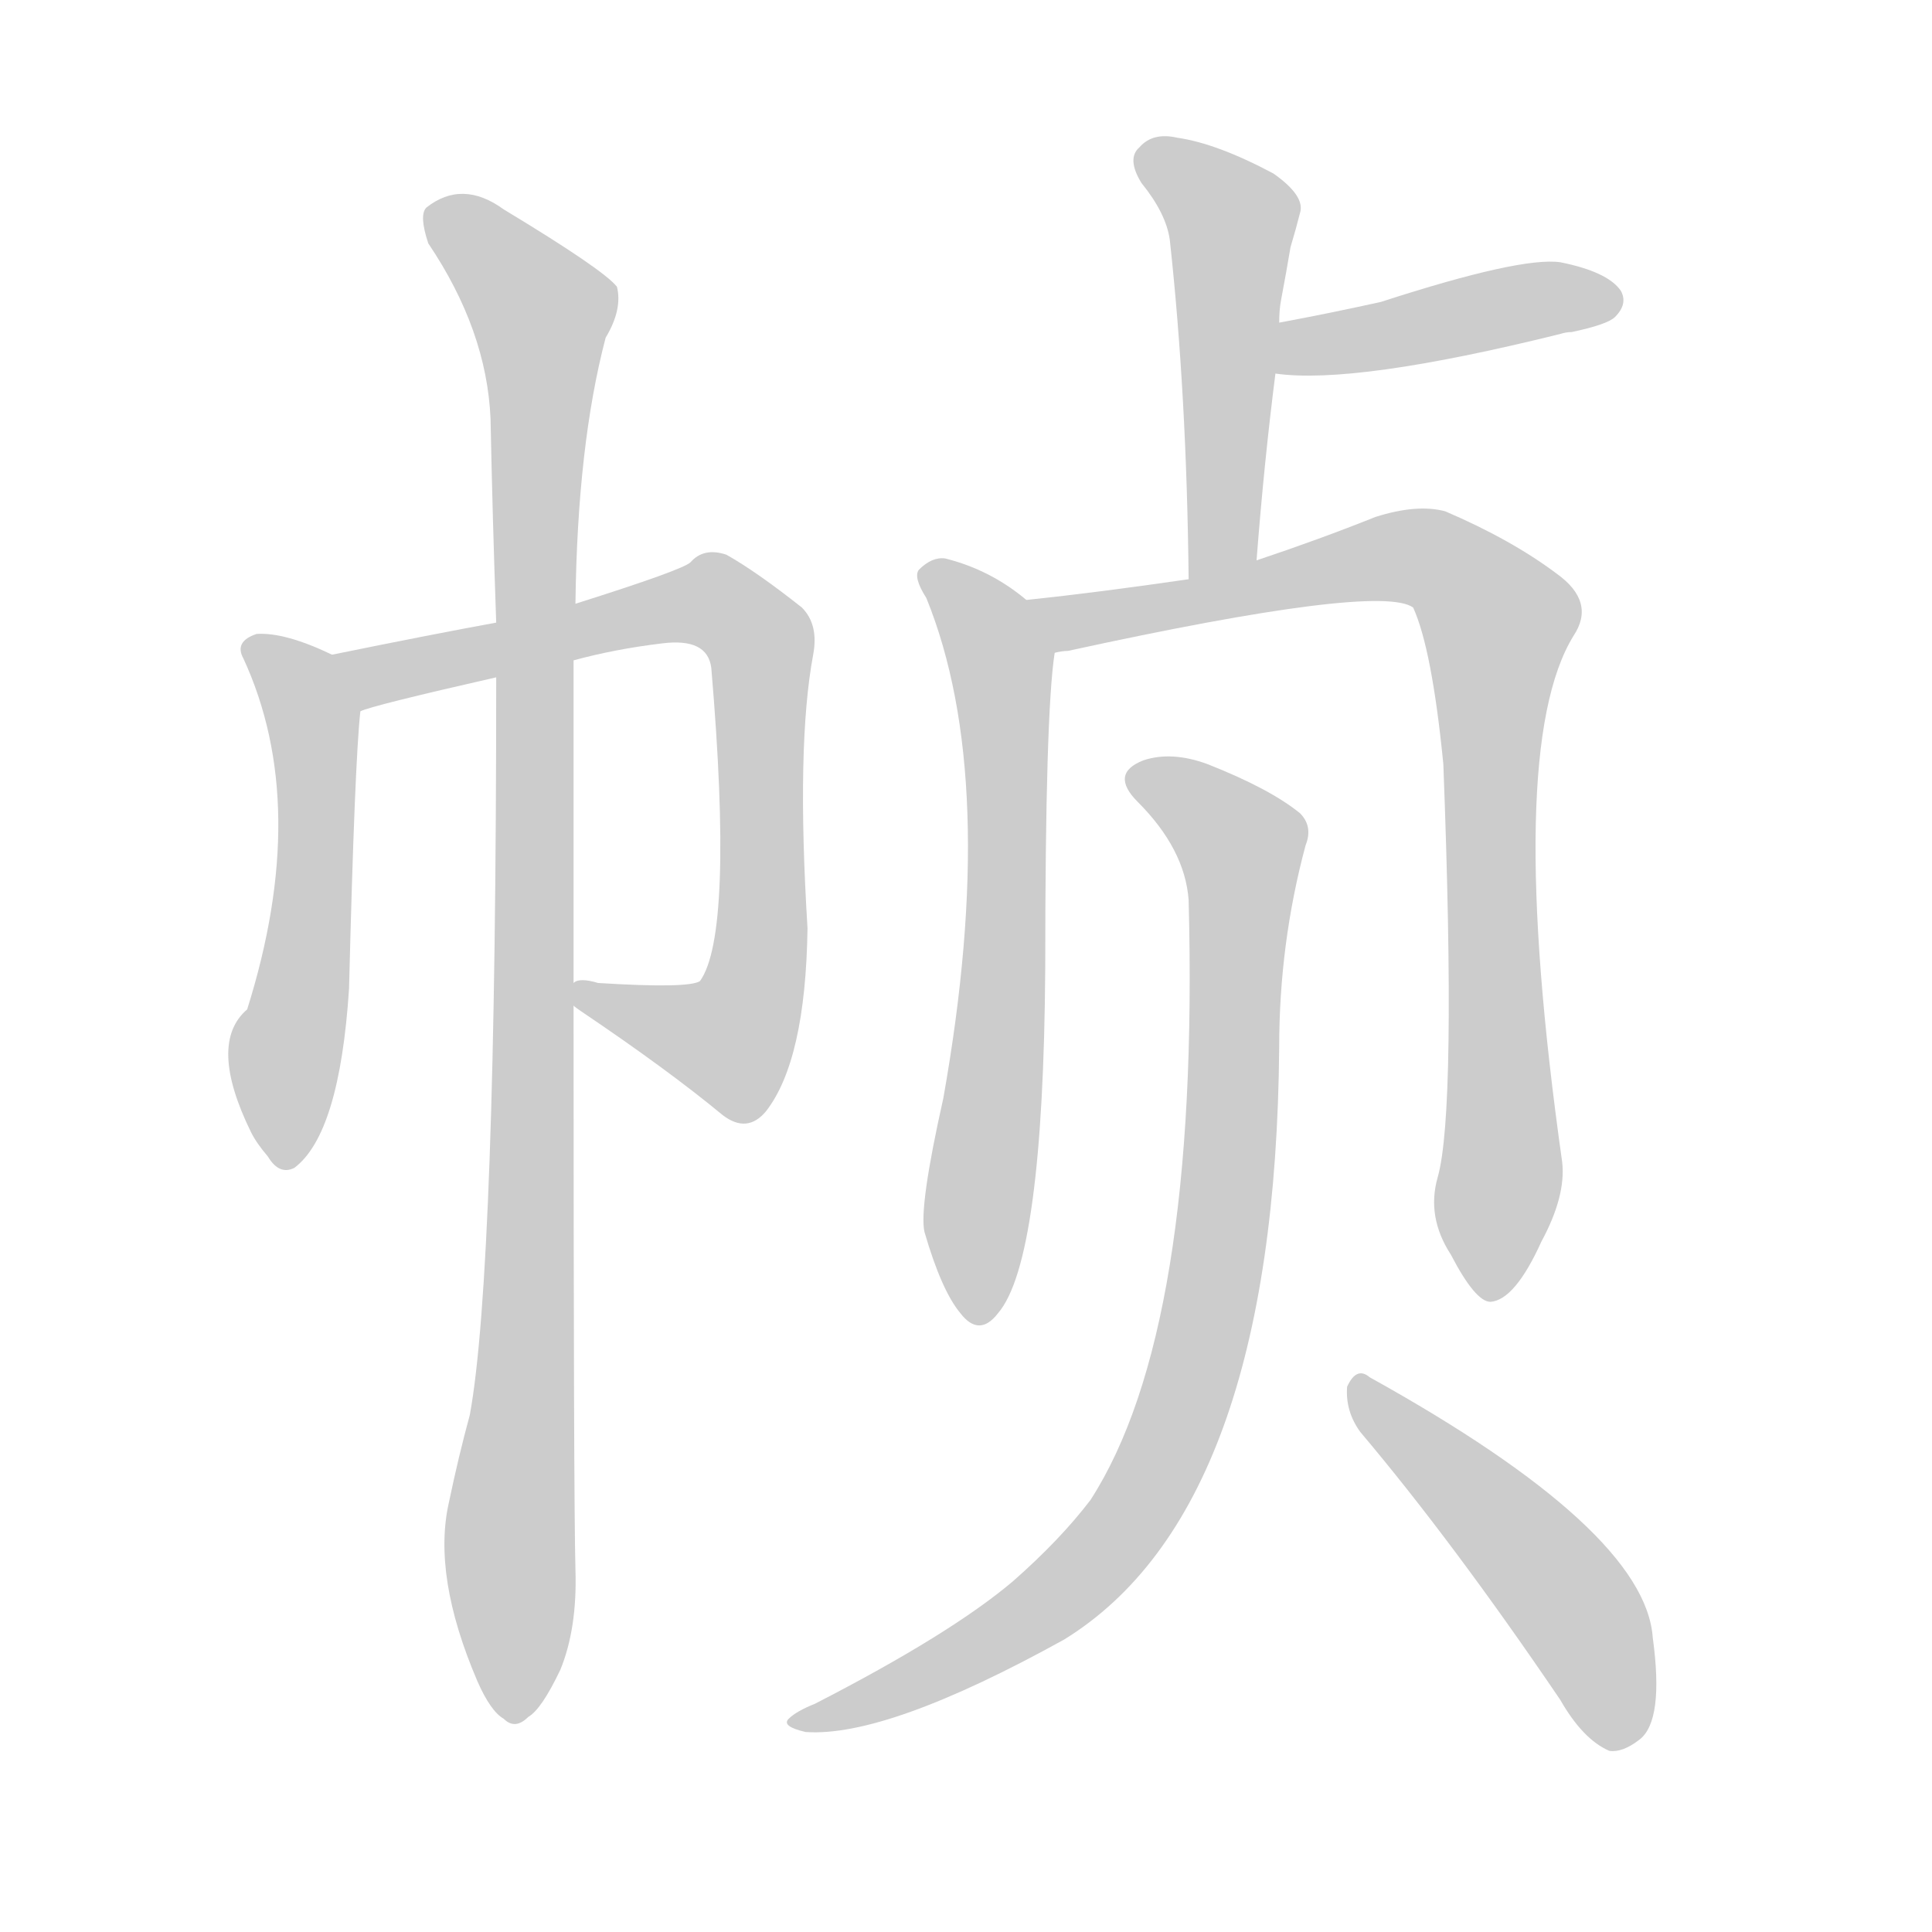 <!--
AnimCJK 2016-2018 Copyright Francois Mizessyn - https://github.com/parsimonhi/animCJK
Derived from:
    MakeMeAHanzi project - https://github.com/skishore/makemeahanzi
    Arphic PL KaitiM GB - https://apps.ubuntu.com/cat/applications/precise/fonts-arphic-gkai00mp/
    Arphic PL UKai - https://apps.ubuntu.com/cat/applications/fonts-arphic-ukai/
You can redistribute and/or modify this file under the terms of the Arphic Public License
as published by Arphic Technology Co., Ltd.
You should have received a copy of this license (the directory "APL") along with this file;
if not, see http://ftp.gnu.org/non-gnu/chinese-fonts-truetype/LICENSE.
-->
<svg id="z24103" class="acjk" version="1.1" viewBox="0 0 1024 1024" xmlns="http://www.w3.org/2000/svg" xmlns:xlink="http://www.w3.org/1999/xlink">
<style>
<![CDATA[
@keyframes z24103k {
	from {
		stroke:#ccc;
		stroke-dashoffset:3334;
	}
	1% {
		stroke:#c00;
		stroke-dashoffset:3334;
	}
	75% {
		stroke:#c00;
		stroke-dashoffset:0;
	}
	to {
		stroke:#000;
	}
}
#z24103 path[clip-path] {
	animation:z24103k 1s linear both;
	stroke-dasharray:3334;
	stroke-width:128;
	stroke-linecap:round;
	fill:none;
}
#z24103 path[clip-path="url(#z24103c1)"] {animation-delay:1s;}
#z24103 path[clip-path="url(#z24103c2)"] {animation-delay:2s;}
#z24103 path[clip-path="url(#z24103c3)"] {animation-delay:3s;}
#z24103 path[clip-path="url(#z24103c4)"] {animation-delay:4s;}
#z24103 path[clip-path="url(#z24103c5)"] {animation-delay:5s;}
#z24103 path[clip-path="url(#z24103c6)"] {animation-delay:6s;}
#z24103 path[clip-path="url(#z24103c7)"] {animation-delay:7s;}
#z24103 path[clip-path="url(#z24103c8)"] {animation-delay:8s;}
#z24103 path[clip-path="url(#z24103c9)"] {animation-delay:9s;}
#z24103 path {fill:#ccc;}
]]>
</style>
<path id="z24103d1" d="M176 347Q151 335 136 336Q124 340 129 349Q165 427 131 535Q110 553 133 600Q136 606 142 613Q148 623 156 619Q180 601 185 524Q188 404 191 377C193 366 186 351 176 347Z"></path>
<path id="z24103d2" d="M304 533Q305 534 308 536Q354 567 383 591Q396 601 406 589Q427 562 428 492Q422 395 431 347Q434 331 425 322Q401 303 385 294Q373 290 366 298Q362 302 305 320C277 327 277 327 263 330Q230 336 176 347C165 349 181 381 191 377Q197 374 263 359C290 353 290 353 304 350Q326 344 351 341Q375 338 377 354Q389 495 371 520Q365 524 317 521Q307 518 304 521C300 522 301 531 304 533Z"></path>
<path id="z24103d3" d="M238 796Q229 835 253 891Q260 907 267 911Q273 917 280 910Q287 906 297 885Q306 863 305 832Q304 795 304 533C304 525 304 525 304 521Q304 445 304 350C305 330 305 330 305 320Q306 236 321 179Q330 164 327 152Q320 143 267 111Q245 95 226 110Q222 114 227 129Q258 175 260 222Q261 273 263 330C263 349 263 349 263 359Q263 674 249 750Q243 772 238 796Z"></path>
<path id="z24103d4" d="M666 297Q670 245 676 198C677 180 677 180 678 171Q678 164 679 159Q682 143 684 131Q687 121 689 113Q692 104 675 92Q645 76 624 73Q611 70 604 78Q597 84 605 97Q618 113 620 127Q629 209 630 307C630 319 666 309 666 297Z"></path>
<path id="z24103d5" d="M676 198Q718 204 827 177Q830 176 833 176Q852 172 856 168Q863 161 859 154Q852 144 827 139Q806 136 732 160Q705 166 678 171C669 173 667 196 676 198Z"></path>
<path id="z24103d6" d="M544 318Q525 302 501 296Q494 295 487 302Q484 306 491 317Q530 413 500 582Q487 640 490 653Q499 684 509 696Q519 709 529 696Q553 668 554 513Q554 378 559 346C561 336 552 324 544 318Z"></path>
<path id="z24103d7" d="M762 624Q756 645 769 665Q782 690 790 690Q803 689 817 658Q830 634 828 616Q797 397 834 337Q846 319 825 304Q801 286 766 271Q751 267 729 274Q699 286 666 297C642 304 642 304 630 307Q582 314 544 318C534 320 549 348 559 346Q563 345 566 345Q731 309 749 322Q759 344 765 405Q772 589 762 624Z"></path>
<path id="z24103d8" d="M630 477Q636 705 578 795Q562 816 537 838Q504 866 432 903Q422 907 418 911Q414 915 427 918Q470 921 564 869Q676 800 678 555Q678 500 692 448Q696 438 689 431Q673 418 640 405Q621 398 606 403Q588 410 603 425Q628 450 630 477Z"></path>
<path id="z24103d9" d="M721 759Q770 817 827 901Q839 922 853 928Q860 929 869 922Q882 912 876 868Q872 811 726 730Q719 724 714 735Q713 748 721 759Z"></path>
<defs>
	<clipPath id="z24103c1"><use xlink:href="#z24103d1"></use></clipPath>
	<clipPath id="z24103c2"><use xlink:href="#z24103d2"></use></clipPath>
	<clipPath id="z24103c3"><use xlink:href="#z24103d3"></use></clipPath>
	<clipPath id="z24103c4"><use xlink:href="#z24103d4"></use></clipPath>
	<clipPath id="z24103c5"><use xlink:href="#z24103d5"></use></clipPath>
	<clipPath id="z24103c6"><use xlink:href="#z24103d6"></use></clipPath>
	<clipPath id="z24103c7"><use xlink:href="#z24103d7"></use></clipPath>
	<clipPath id="z24103c8"><use xlink:href="#z24103d8"></use></clipPath>
	<clipPath id="z24103c9"><use xlink:href="#z24103d9"></use></clipPath>
</defs>
<path pathLength="3333" clip-path="url(#z24103c1)" d="M136 342L167 400L149 615"></path>
<path pathLength="3333" clip-path="url(#z24103c2)" d="M183 350L375 318L403 339L395 539L381 558L311 529"></path>
<path pathLength="3333" clip-path="url(#z24103c3)" d="M230 111L290 175L275 907"></path>
<path pathLength="3333" clip-path="url(#z24103c4)" d="M608 83L654 119L639 303"></path>
<path pathLength="3333" clip-path="url(#z24103c5)" d="M685 191L855 157"></path>
<path pathLength="3333" clip-path="url(#z24103c6)" d="M495 305L532 368L517 694"></path>
<path pathLength="3333" clip-path="url(#z24103c7)" d="M553 322L749 294L797 332L785 685"></path>
<path pathLength="3333" clip-path="url(#z24103c8)" d="M601 413L660 457L627 745L562 844L430 913"></path>
<path pathLength="3333" clip-path="url(#z24103c9)" d="M721 735L825 840L863 921"></path>
</svg>